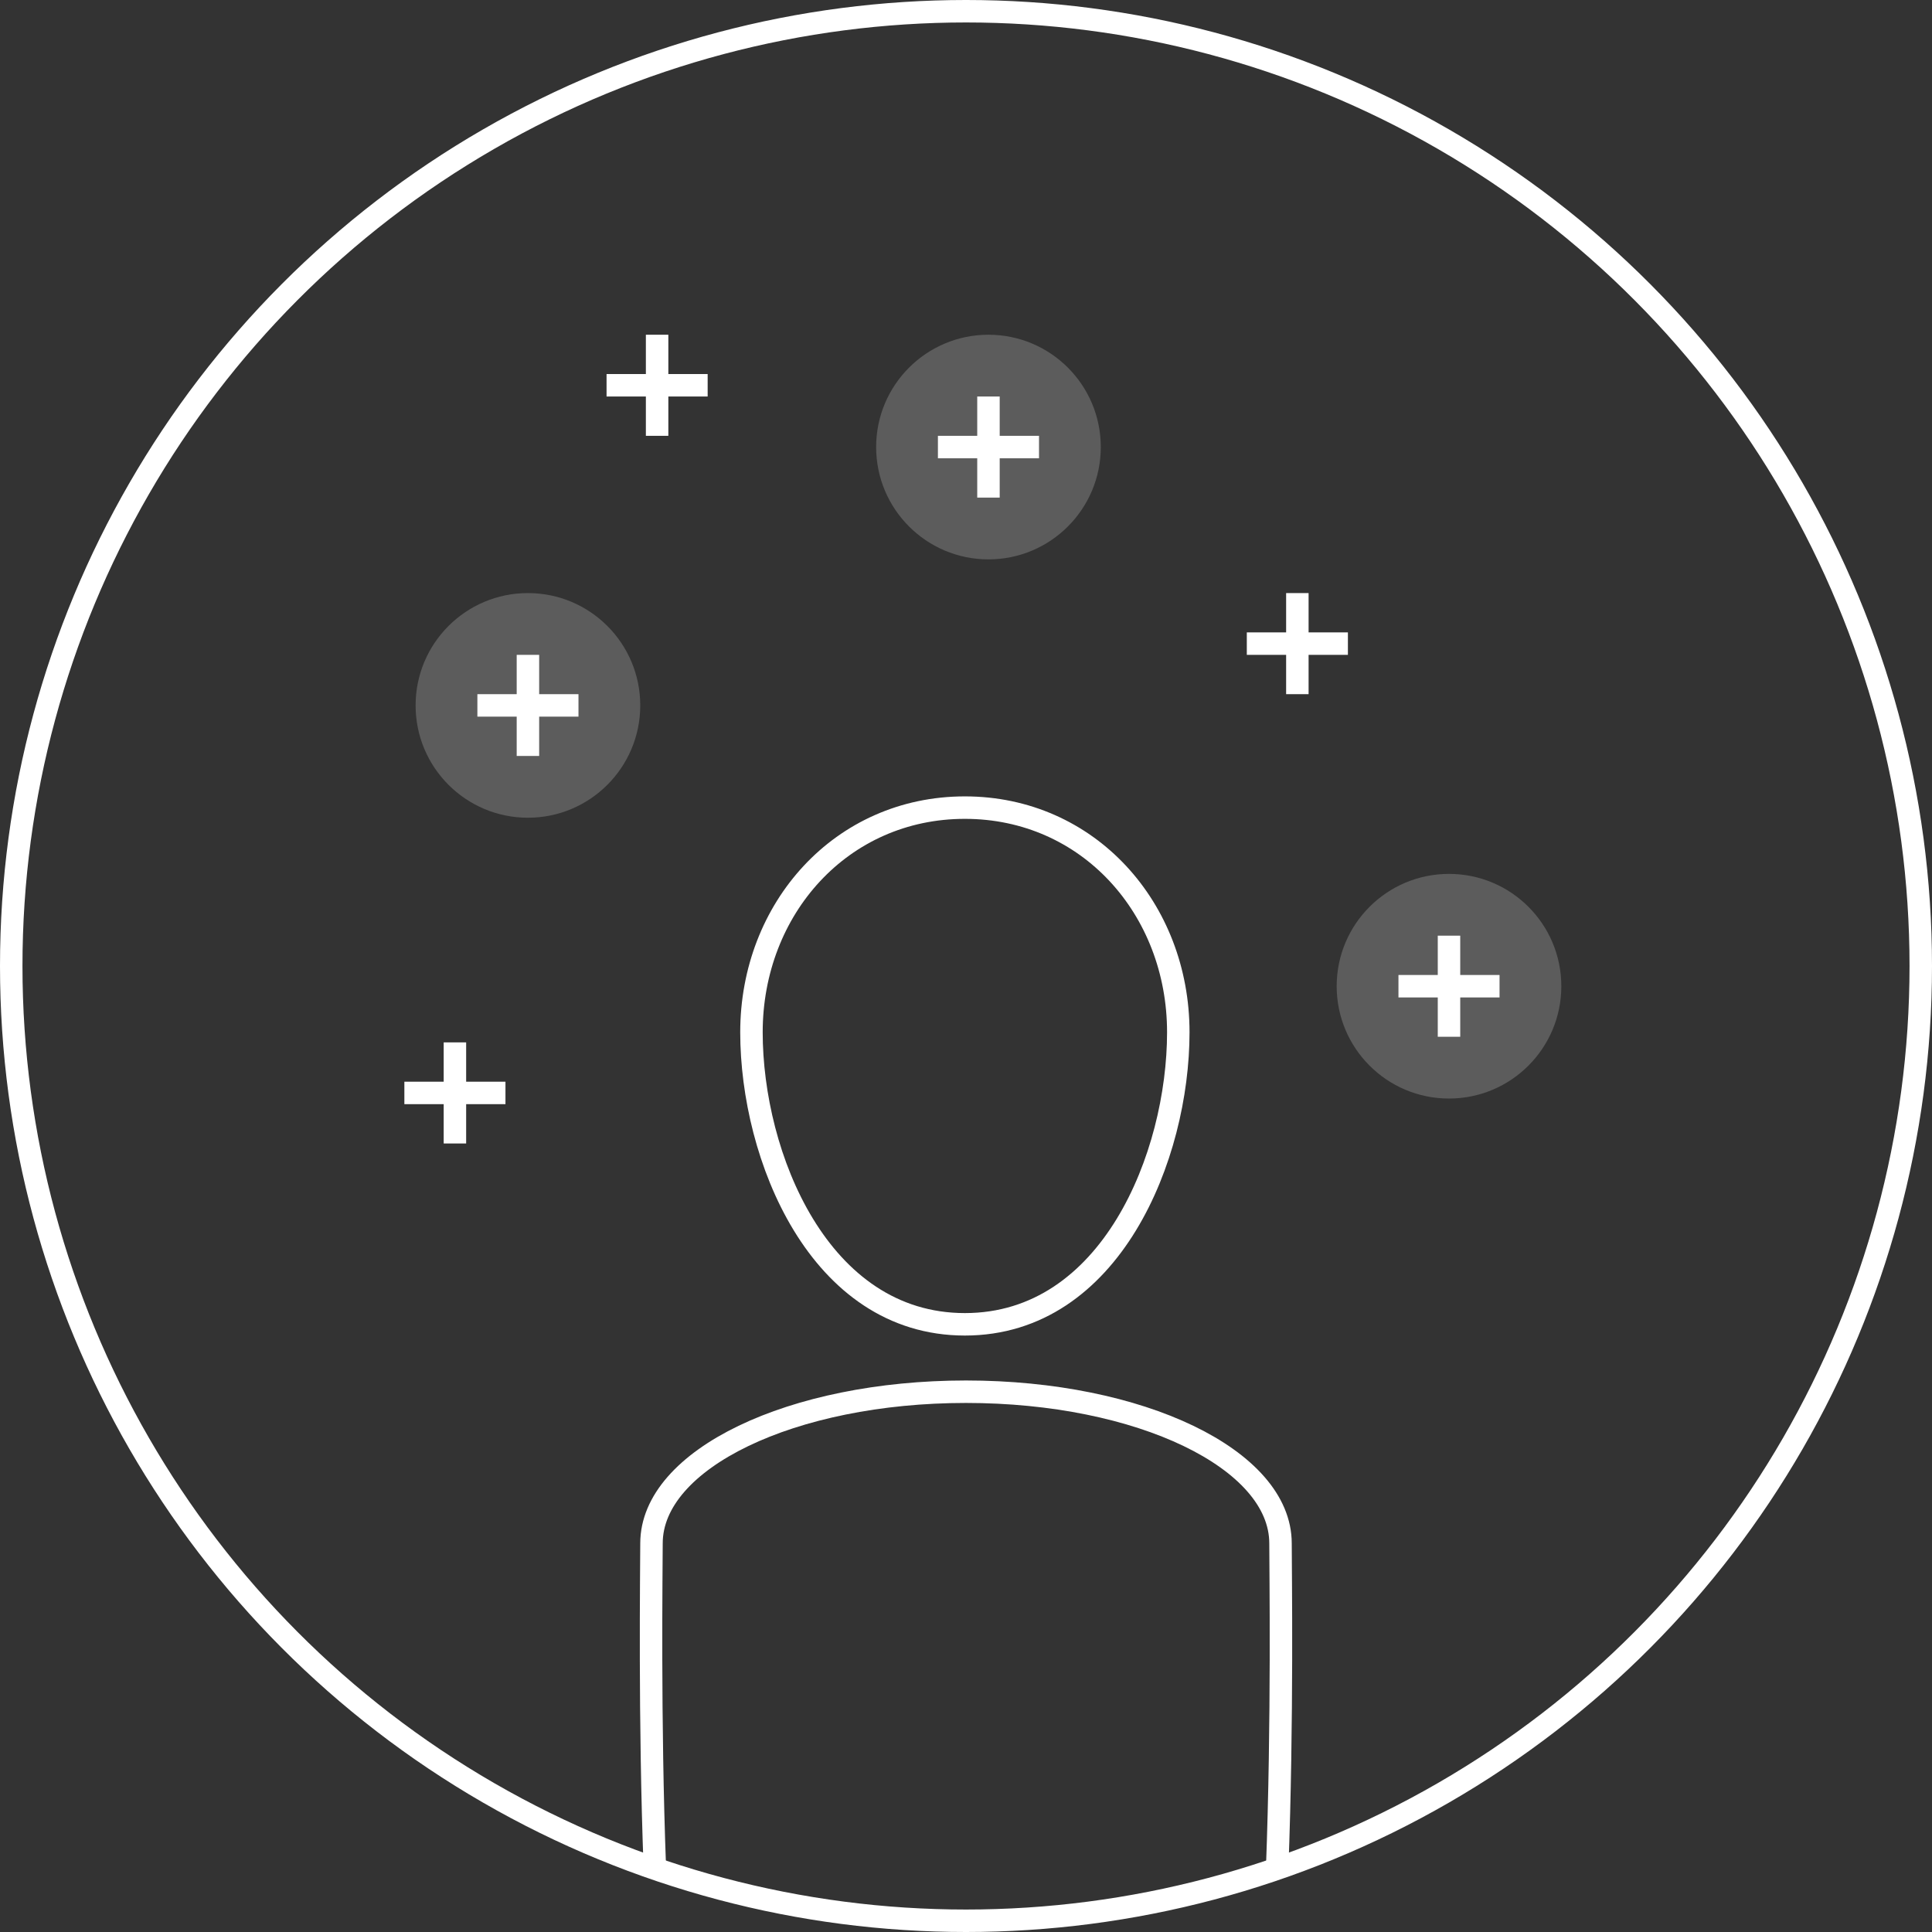 <?xml version="1.0" encoding="utf-8"?>
<!-- Generator: Adobe Illustrator 17.1.0, SVG Export Plug-In . SVG Version: 6.00 Build 0)  -->
<!DOCTYPE svg PUBLIC "-//W3C//DTD SVG 1.1//EN" "http://www.w3.org/Graphics/SVG/1.1/DTD/svg11.dtd">
<svg version="1.1" id="Layer_1" xmlns="http://www.w3.org/2000/svg" xmlns:xlink="http://www.w3.org/1999/xlink" x="0px" y="0px"
	 width="172px" height="172px" viewBox="0 0 172 172" enable-background="new 0 0 172 172" xml:space="preserve">
<rect x="0" y="0" width="172" height="172" fill="#333333" stroke="none"/>
<g>
	<circle fill="none" stroke="#FFFFFF" stroke-width="2" stroke-linecap="round" stroke-miterlimit="10" cx="86" cy="86" r="85"/>
	<path fill="none" stroke="#FFFFFF" stroke-width="2" stroke-miterlimit="10" d="M113.7,166.4c0.5-13.2,0.3-26.8,0.3-29
		c0-7.5-12.5-13.5-28-13.5s-28,6-28,13.5c0,2.1-0.2,15.8,0.3,28.9"/>
	<path fill="none" stroke="#FFFFFF" stroke-width="2" stroke-miterlimit="10" d="M104.9,91.9c0,11-6,26-19,26s-19-15-19-26
		s8-20,19-20S104.9,80.9,104.9,91.9z"/>
	<circle opacity="0.2" fill="#FFFFFF" cx="47" cy="62.8" r="10"/>
	<g>
		<line fill="none" stroke="#FFFFFF" stroke-width="2" stroke-miterlimit="10" x1="42.5" y1="62.8" x2="51.5" y2="62.8"/>
		<line fill="none" stroke="#FFFFFF" stroke-width="2" stroke-miterlimit="10" x1="47" y1="58.3" x2="47" y2="67.3"/>
	</g>
	<circle opacity="0.2" fill="#FFFFFF" cx="88" cy="39.8" r="10"/>
	<g>
		<line fill="none" stroke="#FFFFFF" stroke-width="2" stroke-miterlimit="10" x1="83.5" y1="39.8" x2="92.5" y2="39.8"/>
		<line fill="none" stroke="#FFFFFF" stroke-width="2" stroke-miterlimit="10" x1="88" y1="35.3" x2="88" y2="44.3"/>
	</g>
	<circle opacity="0.2" fill="#FFFFFF" cx="129" cy="87.8" r="10"/>
	<g>
		<line fill="none" stroke="#FFFFFF" stroke-width="2" stroke-miterlimit="10" x1="124.5" y1="87.8" x2="133.5" y2="87.8"/>
		<line fill="none" stroke="#FFFFFF" stroke-width="2" stroke-miterlimit="10" x1="129" y1="83.3" x2="129" y2="92.3"/>
	</g>
	<g>
		<line fill="none" stroke="#FFFFFF" stroke-width="2" stroke-miterlimit="10" x1="36" y1="97.3" x2="45" y2="97.3"/>
		<line fill="none" stroke="#FFFFFF" stroke-width="2" stroke-miterlimit="10" x1="40.5" y1="92.8" x2="40.5" y2="101.8"/>
	</g>
	<g>
		<line fill="none" stroke="#FFFFFF" stroke-width="2" stroke-miterlimit="10" x1="111" y1="57.3" x2="120" y2="57.3"/>
		<line fill="none" stroke="#FFFFFF" stroke-width="2" stroke-miterlimit="10" x1="115.5" y1="52.8" x2="115.5" y2="61.8"/>
	</g>
	<g>
		<line fill="none" stroke="#FFFFFF" stroke-width="2" stroke-miterlimit="10" x1="54" y1="34.3" x2="63" y2="34.3"/>
		<line fill="none" stroke="#FFFFFF" stroke-width="2" stroke-miterlimit="10" x1="58.5" y1="29.8" x2="58.5" y2="38.8"/>
	</g>
</g>
</svg>
